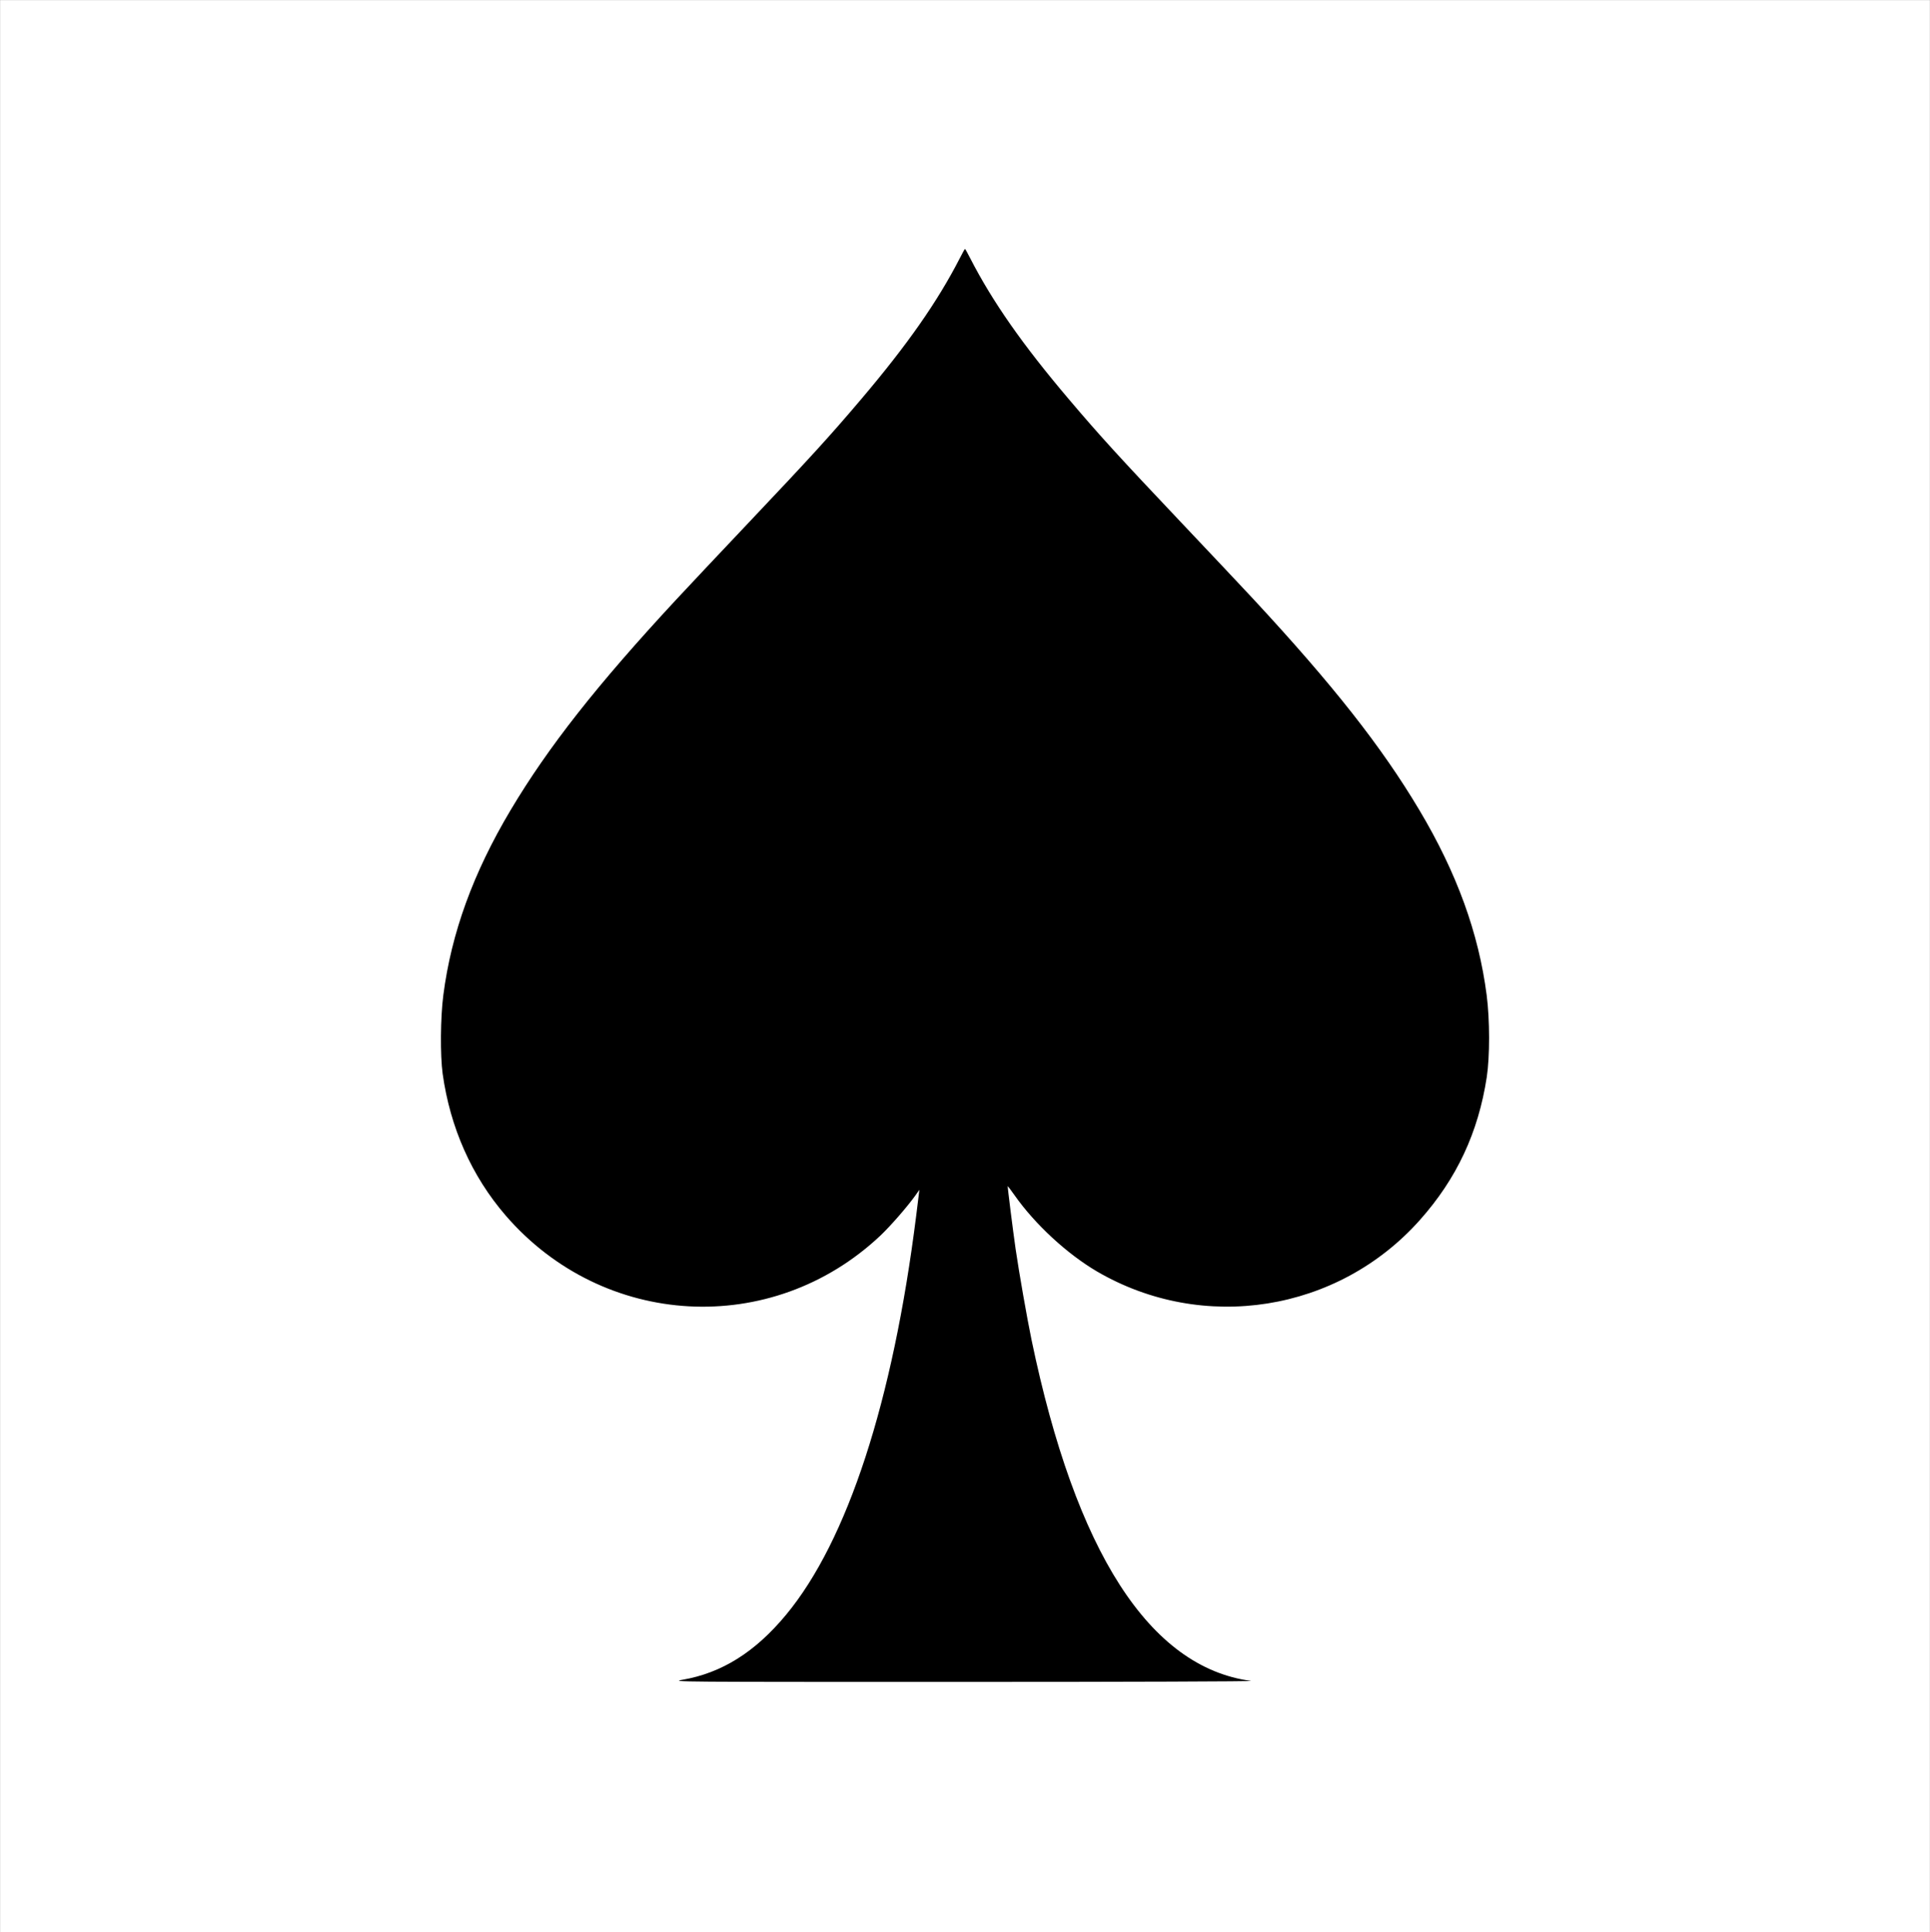<svg width="1034" height="1035" xmlns="http://www.w3.org/2000/svg" xmlns:xlink="http://www.w3.org/1999/xlink" xml:space="preserve" overflow="hidden"><rect width="100%" height="100%" fill="#808080" stroke="none"/><g transform="translate(-3192 -629)"><rect x="3195.5" y="632.5" width="1027" height="1028" stroke="#FFFFFF" stroke-width="6.875" stroke-miterlimit="8" fill="#FFFFFF"/><g><g><g><path d="M278.201 656.35C266.269 636.36 250.205 616.578 225.464 591.474 208.573 574.326 198.14 564.512 165.288 534.656 149.793 520.607 132.282 504.543 126.291 499.016 83.729 459.553 57.644 430.99 37.551 401.961 17.51 373.035 5.785 345.298 1.498 316.631-0.052 306.352-0.207 288.996 1.136 280.474 5.165 255.629 16.684 233.263 34.917 215.082 87.293 162.964 177.427 158.729 235.536 205.732 240.856 210.02 250.309 219.369 254.441 224.379L256.559 226.962 254.854 215.082C242.354 129.338 218.026 65.186 185.123 31.043 168.594 13.895 150.774 4.236 129.596 1.085 123.243 0.103 124.586 0.103 280.474 0.103 366.992 0.103 436.155 0.31 434.192 0.568 379.905 6.87 340.339 59.762 316.631 157.799 314.203 167.923 310.019 188.429 308.108 199.637 306.662 208.315 303.717 228.46 303.872 228.666 303.924 228.718 305.629 226.755 307.591 224.379 318.49 211.053 335.587 197.468 351.599 189.359 408.521 160.743 480.834 170.609 524.688 213.015 544.419 232.075 555.989 253.356 560.534 278.924 562.187 288.325 562.187 305.319 560.483 316.631 556.196 345.298 544.47 373.035 524.429 401.961 504.233 431.145 478.252 459.553 435.432 499.274 429.595 504.646 412.188 520.607 396.692 534.656 363.738 564.615 353.356 574.377 336.517 591.474 311.775 616.578 295.711 636.36 283.78 656.35 282.385 658.726 281.145 660.637 280.99 660.637 280.835 660.637 279.596 658.726 278.201 656.35Z" transform="matrix(1 0 0 -1.162 3428.01 1530)"/></g></g></g></g></svg>